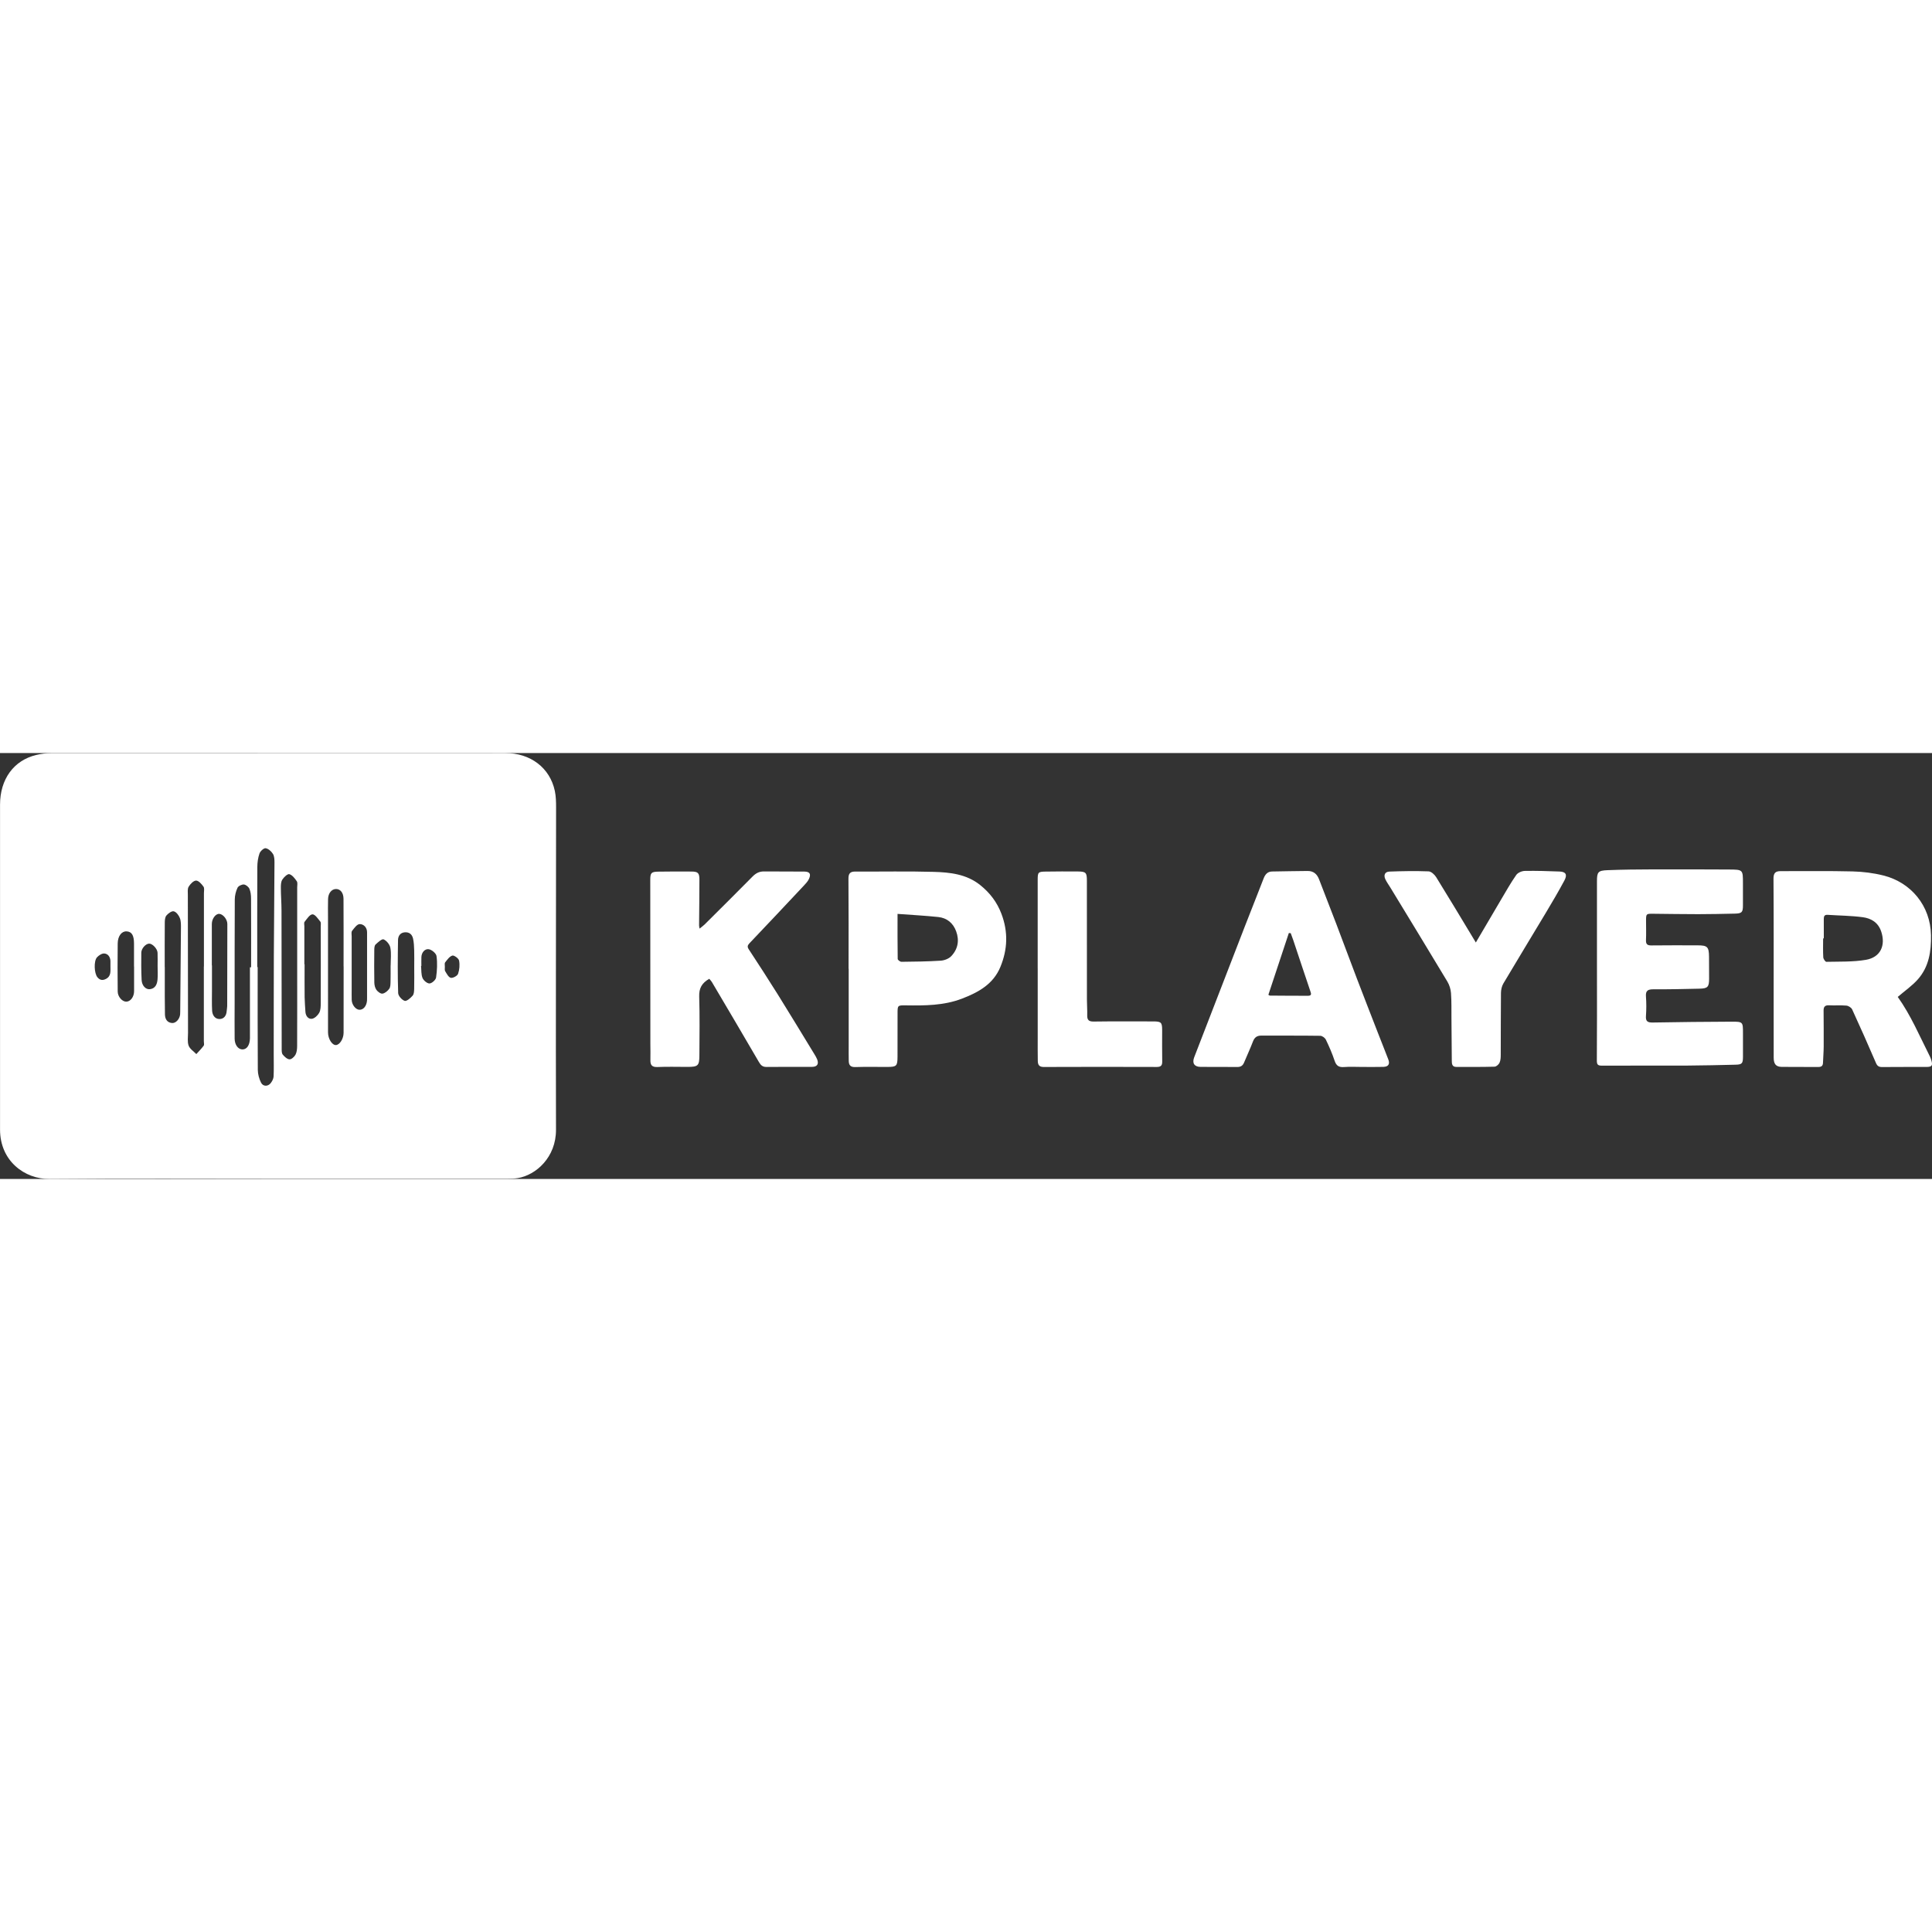 <?xml version="1.0" encoding="UTF-8"?>
<svg id="Warstwa_1" data-name="Warstwa 1" fill="#ffffff" xmlns="http://www.w3.org/2000/svg" viewBox="0 0 963.05 212.31" height="1000" width="1000">
  <rect x="0" y="0" width="963.05" height="212.31" fill="#333333" stroke="none"/>
  <g class="cls-1">
    <path d="m138.59,212.19c-37.96,0-75.93-.21-113.88.12C12.31,212.42.03,203.39.02,187.69c-.02-53.99-.03-107.98,0-161.97C.03,13.02,6.86,3.66,18.03.97,20.45.38,23,.05,25.5.05,100.95,0,176.41,0,251.87,0c12.56,0,22.26,7.37,24.7,18.89.57,2.7.62,5.54.62,8.32-.01,53.52-.19,107.05-.04,160.57.04,13.73-9.94,22.6-19.08,24.11-1.65.27-3.35.29-5.02.3-38.15.02-76.3.01-114.45.01h0Zm-10.37-105.5c.07,0,.14,0,.22,0,0,17.09-.05,34.17.07,51.26.02,2.13.65,4.41,1.6,6.33,1,2.03,3.48,2.03,4.87.21.7-.92,1.35-2.14,1.4-3.25.17-3.6.06-7.21.06-10.81.02-16.34,0-32.69.06-49.03.07-15.6.25-31.19.32-46.79,0-1.45-.04-3.14-.75-4.3-.78-1.27-2.27-2.63-3.64-2.86-.9-.15-2.67,1.45-3.08,2.61-.75,2.13-1.07,4.5-1.08,6.78-.08,16.62-.04,33.24-.04,49.85Zm19.92-.47c0-13.1,0-26.2,0-39.29,0-1.02.3-2.29-.19-3.01-.98-1.42-2.24-3.12-3.72-3.54-.88-.25-2.76,1.5-3.53,2.76-.71,1.15-.71,2.84-.7,4.29.02,3.62.31,7.23.32,10.85.05,23.04.05,46.07.09,69.11,0,1-.03,2.25.53,2.93.86,1.05,2.17,2.28,3.36,2.36.98.06,2.42-1.25,2.99-2.31.66-1.23.81-2.84.82-4.29.06-13.28.03-26.57.03-39.85Zm-46.53.14s.03,0,.04,0c0-12.16,0-24.32,0-36.49,0-1.11.33-2.51-.22-3.27-.93-1.3-2.44-3.04-3.69-3.02-1.28.02-2.88,1.7-3.7,3.05-.65,1.06-.41,2.71-.41,4.09.01,22.93.04,45.86.09,68.79,0,2.13-.39,4.45.31,6.35.61,1.65,2.51,2.82,3.83,4.21,1.24-1.38,2.58-2.7,3.67-4.19.36-.49.08-1.45.08-2.19,0-12.44,0-24.88,0-37.32Zm22.97.45c.2,0,.4,0,.59,0,0-11.42.03-22.84-.03-34.26,0-1.64-.18-3.4-.81-4.87-.42-.98-1.77-2.07-2.77-2.15-1.04-.08-2.74.74-3.16,1.62-.84,1.78-1.36,3.87-1.37,5.84-.1,17.09-.06,34.18-.07,51.26,0,6.04-.08,12.07,0,18.11.03,3.1,1.71,5.31,3.8,5.38,2.26.08,3.75-2.09,3.83-5.55,0-.09,0-.19,0-.28,0-11.7,0-23.4,0-35.1Zm46.72-.47s-.02,0-.04,0c0-11.23.04-22.46-.03-33.68-.02-3.07-1.61-4.93-3.79-4.88-2.14.05-3.82,2.07-3.91,4.95-.09,2.97-.03,5.94-.03,8.91,0,19.21,0,38.42.01,57.63,0,3.22,2.05,6.38,3.95,6.29,1.84-.08,3.79-3.06,3.81-6.09.04-11.04.02-22.09.02-33.13Zm-89.2.31s.03,0,.04,0c0,1.95,0,3.89,0,5.84.01,5.93-.04,11.87.08,17.8.05,2.17.97,4.05,3.51,4.29,1.89.17,3.78-1.91,4.05-4.23.05-.46.04-.93.05-1.39.13-13.81.27-27.63.36-41.44.01-1.75.08-3.64-.52-5.22-.52-1.38-1.77-3.07-3.03-3.4-1.01-.27-2.82,1.03-3.7,2.1-.72.87-.79,2.43-.8,3.68-.07,7.32-.03,14.65-.03,21.97Zm69.62-1.38h.11c0,5.48-.04,10.96.02,16.43.03,2.41.26,4.82.39,7.22.11,2.04,1.33,3.73,3.16,3.56,1.36-.13,2.98-1.66,3.71-2.98.75-1.36.76-3.23.77-4.88.05-12.72.02-25.44,0-38.16,0-.83.21-1.92-.22-2.45-1.15-1.42-2.66-3.68-3.92-3.61-1.39.08-2.75,2.29-3.92,3.74-.37.46-.11,1.44-.11,2.18,0,6.31,0,12.63,0,18.94Zm-46.15.57s.06,0,.09,0c0,4.09,0,8.17,0,12.26,0,3.44-.11,6.88.07,10.3.12,2.2,1.34,4.18,3.69,4.19,2.15,0,3.43-1.65,3.57-3.93.05-.83.26-1.66.26-2.49.04-13.65.07-27.31.07-40.96,0-2.32-2.16-4.93-4.01-5.04-1.82-.11-3.71,2.39-3.72,5.05-.02,6.87,0,13.74,0,20.62Zm77.39.5h.01c0-5.66,0-11.32,0-16.99,0-2.47-1.74-4.12-3.71-4.08-1.3.03-2.71,2.02-3.76,3.37-.47.6-.2,1.8-.2,2.72,0,8.82,0,17.64,0,26.45,0,1.76-.04,3.53.02,5.29.09,2.41,1.97,4.78,3.79,4.87,2.02.11,3.65-1.87,3.84-4.66.04-.55.02-1.11.02-1.67,0-5.1,0-10.21,0-15.31Zm-116.13.08s-.02,0-.03,0c0-3.81,0-7.61,0-11.42,0-4.12-1.11-5.96-3.68-6.11-2.44-.14-4.4,2.27-4.45,6.03-.11,7.98-.07,15.97,0,23.95.02,2.61,2.26,5.1,4.29,5.06,2.12-.04,3.89-2.44,3.88-5.26,0-4.09,0-8.17,0-12.26Zm139.65.24c0-2.78.06-5.56-.02-8.34-.06-1.93-.14-3.89-.55-5.77-.46-2.1-1.83-3.4-4.22-3.18-2.36.22-3.26,2.02-3.29,3.86-.15,8.8-.22,17.61.07,26.41.05,1.41,1.85,3.44,3.25,3.88.99.31,2.91-1.39,3.97-2.59.68-.78.73-2.26.76-3.43.09-3.61.03-7.23.03-10.84Zm-11.78-.74h.03c0-2.97.39-6-.15-8.87-.3-1.61-1.87-3.52-3.36-4.17-.83-.36-2.82,1.45-4.01,2.57-.55.52-.63,1.72-.64,2.61-.05,5.47-.09,10.94.02,16.41.03,1.24.37,2.67,1.08,3.64.67.91,2.13,1.99,3.03,1.82,1.25-.22,2.57-1.35,3.34-2.44.62-.89.59-2.3.63-3.49.08-2.69.03-5.38.03-8.06Zm-116.14.29c0-2.22.07-4.45-.02-6.67-.09-2.01-2.6-4.6-4.22-4.54-1.69.06-3.86,2.39-3.89,4.51-.05,4.53-.07,9.08.16,13.6.14,2.88,2.11,4.9,4.2,4.6,2.72-.38,3.53-2.54,3.73-4.84.2-2.2.04-4.44.04-6.66Zm131.48-.08c-.05,0-.11,0-.16.01.2,2.01,0,4.18.73,5.98.51,1.25,2.31,2.78,3.49,2.74,1.17-.04,3.1-1.76,3.27-2.95.51-3.54.71-7.23.21-10.74-.19-1.36-2.51-3.27-3.99-3.4-1.88-.17-3.44,1.64-3.54,3.91-.06,1.48-.01,2.96-.01,4.44Zm-154.99.27c0-.92.03-1.84,0-2.76-.09-1.99-1.2-3.58-3.06-3.72-1.17-.09-2.72.91-3.61,1.87-1.72,1.84-1.44,7.99.16,9.95,1.14,1.4,2.45,1.76,4.16.91,2.78-1.38,2.34-3.89,2.35-6.25Zm166.69.14c.04.74-.18,1.64.16,2.19.77,1.26,1.66,3.05,2.8,3.31,1.06.24,3.27-.96,3.63-1.99.71-2.04.91-4.48.5-6.6-.21-1.08-2.49-2.74-3.35-2.49-1.42.42-2.55,2.08-3.59,3.39-.37.48-.12,1.44-.15,2.18Z"/>
    <path d="m945.98,121.57c6.47,9.05,10.89,19.51,15.98,29.6.33.66.59,1.37.79,2.08.72,2.52.24,3.21-2.4,3.22-7.38.03-14.77-.03-22.15.05-1.63.02-2.43-.5-3.09-2.04-3.85-8.94-7.79-17.85-11.86-26.69-.42-.9-1.83-1.8-2.86-1.89-2.87-.26-5.79,0-8.68-.15-2-.11-2.71.76-2.7,2.57.03,6.03.09,12.06.05,18.09-.02,2.68-.26,5.37-.35,8.05-.06,1.56-.88,2.04-2.35,2.03-6.08-.04-12.15.02-18.23-.05-2.82-.03-3.98-1.39-3.99-4.54-.03-9.85-.02-19.69-.02-29.54,0-19.88.06-39.76-.08-59.64-.02-2.81.85-3.86,3.55-3.85,11.96.04,23.92-.16,35.87.14,5.17.13,10.44.78,15.45,2.05,13.61,3.43,23.38,15,23.64,29.75.14,8.04-1.03,15.67-6.44,21.88-2.88,3.3-6.63,5.86-10.13,8.87Zm-36.87-29.18c-.11,0-.22,0-.33,0,0,3.15-.11,6.3.07,9.44.05.81,1.02,2.25,1.54,2.24,6.59-.15,13.29.11,19.74-1,7.28-1.25,9.92-7.21,7.59-14.12-1.52-4.52-5-6.55-9.16-7.11-5.79-.77-11.68-.8-17.52-1.19-1.53-.1-1.94.66-1.93,2,.03,3.25.01,6.49.01,9.74Z"/>
    <path d="m353.51,112.55c-3.65,2.08-5.11,4.72-4.98,8.79.31,9.74.14,19.5.1,29.26-.02,5.3-.64,5.85-6.01,5.85-4.95,0-9.92-.16-14.86.06-2.85.13-3.63-1.06-3.55-3.57.08-2.6-.02-5.2-.02-7.8-.02-27.31-.03-54.62-.05-81.93,0-3.46.46-4.04,4.05-4.09,5.51-.09,11.03-.09,16.54-.05,3.2.03,3.91.71,3.91,4.02,0,7.61-.11,15.23-.17,22.84,0,.34.1.68.24,1.59,1.06-.86,1.86-1.4,2.53-2.07,7.99-7.95,15.99-15.89,23.91-23.91,1.61-1.63,3.31-2.54,5.65-2.52,6.72.07,13.45-.01,20.18.07,2.64.03,3.38,1.18,2.29,3.6-.55,1.23-1.54,2.3-2.48,3.3-9.05,9.64-18.1,19.28-27.22,28.85-1.03,1.09-1.12,1.81-.29,3.07,4.89,7.46,9.76,14.94,14.48,22.51,6.1,9.78,12.05,19.65,18.06,29.48.53.87,1.08,1.75,1.47,2.69.98,2.39.07,3.83-2.46,3.84-7.57.03-15.14-.05-22.71.05-2,.02-2.9-.86-3.84-2.49-7.75-13.33-15.61-26.6-23.45-39.88-.32-.54-.8-.98-1.29-1.57Z"/>
    <path d="m796.04,108c0-14.68,0-29.36,0-44.04,0-4.64.53-5.38,5.24-5.57,7.47-.29,14.95-.37,22.43-.39,12.71-.04,25.43,0,38.14.06,6.96.04,6.96.09,6.96,6.79,0,3.72,0,7.43,0,11.15,0,3.38-.54,3.97-4.08,4.05-6.07.14-12.15.26-18.22.27-7.48,0-14.95-.13-22.43-.2-3.55-.03-3.56-.02-3.57,3.59,0,3.16.11,6.32-.03,9.48-.09,2.08.62,2.74,2.72,2.71,7.66-.1,15.33-.05,23-.04,4.9,0,5.65.75,5.7,5.68.04,3.62.04,7.25.04,10.87,0,4.18-.66,4.95-4.77,5.05-7.66.18-15.32.35-22.98.31-2.7-.01-3.95.61-3.73,3.57.24,3.23.23,6.51,0,9.75-.19,2.68.85,3.28,3.37,3.24,13.08-.23,26.17-.37,39.25-.42,5.74-.02,5.74.11,5.74,5.75,0,3.9,0,7.81,0,11.71-.01,3.41-.46,3.92-3.81,3.99-7.94.18-15.88.39-23.83.43-14.21.06-28.42-.04-42.63.04-2.13.01-2.59-.55-2.57-2.68.12-15.05.06-30.1.06-45.16,0,0,.02,0,.02,0Z"/>
    <path d="m678.94,156.47c-2.99,0-6-.18-8.97.05-2.56.2-3.86-.63-4.69-3.11-1.19-3.6-2.73-7.11-4.37-10.53-.43-.9-1.81-1.92-2.76-1.93-9.81-.14-19.62-.06-29.44-.1-2.18,0-3.38.93-4.15,2.95-1.35,3.55-2.97,6.99-4.43,10.5-.65,1.56-1.68,2.23-3.44,2.2-6.07-.09-12.15,0-18.22-.05-3.15-.03-4.32-1.87-3.19-4.8,8.42-21.76,16.83-43.54,25.26-65.29,3.08-7.95,6.27-15.86,9.33-23.82.78-2.02,1.94-3.44,4.19-3.49,5.88-.14,11.76-.17,17.64-.26,3.04-.05,4.81,1.51,5.85,4.24,2.8,7.36,5.71,14.67,8.51,22.03,3.49,9.17,6.89,18.39,10.39,27.56,3.4,8.9,6.87,17.77,10.32,26.66,1.74,4.49,3.55,8.96,5.27,13.46.88,2.3.04,3.62-2.44,3.7-3.55.1-7.1.03-10.65.03v.02Zm-35.54-66.68c-.32-.02-.63-.05-.95-.07-3.39,10.25-6.79,20.49-10.2,30.78.26.15.5.4.73.41,6.34.05,12.68.1,19.02.09,2.02,0,1.56-1.15,1.11-2.46-2.86-8.4-5.63-16.83-8.45-25.25-.39-1.18-.84-2.33-1.27-3.5Z"/>
    <path d="m422.99,107.52c0-14.95.06-29.9-.06-44.85-.02-2.7.89-3.62,3.53-3.6,12.98.08,25.97-.21,38.95.16,8.19.23,16.41,1.12,23.23,6.61,4.8,3.86,8.32,8.43,10.55,14.31,3.42,9.02,3.07,17.74-.52,26.46-3.55,8.64-11.02,12.7-19.22,15.84-9.01,3.44-18.43,3.46-27.87,3.33-4.17-.06-4.17-.02-4.17,4.05,0,7.15,0,14.3-.02,21.45-.02,4.74-.44,5.17-5.06,5.19-5.33.02-10.66-.12-15.98.06-2.39.08-3.23-.95-3.27-3.03-.05-2.41-.03-4.83-.03-7.24,0-12.91,0-25.81,0-38.72h-.05Zm24.41-27.34c0,8.01-.04,15.23.08,22.46,0,.51,1.23,1.43,1.88,1.42,6.52-.07,13.05-.14,19.56-.56,1.81-.12,4.02-.96,5.23-2.23,3.34-3.49,4.15-7.84,2.47-12.41-1.5-4.08-4.56-6.66-8.91-7.12-6.57-.69-13.18-1.03-20.31-1.56Z"/>
    <path d="m735.66,94.45c4.42-7.52,8.54-14.57,12.7-21.6,2.42-4.08,4.74-8.22,7.46-12.09.79-1.13,2.78-1.97,4.23-2,5.79-.11,11.59.08,17.37.3,3.11.12,3.95,1.55,2.39,4.47-2.9,5.4-6.01,10.69-9.16,15.95-7.06,11.8-14.24,23.54-21.25,35.37-.8,1.35-1.19,3.14-1.21,4.74-.12,10.22-.05,20.44-.11,30.66,0,1.37-.04,2.87-.58,4.08-.4.9-1.63,1.99-2.51,2.01-6.35.18-12.71.12-19.06.12-2.2,0-2.23-1.63-2.25-3.12-.09-7.06-.11-14.12-.17-21.18-.04-4.18.08-8.37-.23-12.53-.15-1.95-.8-4.04-1.81-5.72-9.42-15.69-18.96-31.31-28.47-46.95-.82-1.35-1.78-2.63-2.44-4.05-.96-2.07-.23-3.73,1.99-3.82,6.51-.25,13.05-.35,19.56-.11,1.31.05,2.98,1.6,3.78,2.88,6.17,9.95,12.18,20,18.23,30.02.42.7.84,1.39,1.54,2.55Z"/>
    <path d="m517.26,107.46c0-14.77,0-29.54,0-44.31,0-3.71.25-4.01,3.93-4.06,5.42-.07,10.84-.11,16.26-.05,3.83.04,4.33.62,4.33,4.48.01,19.78,0,39.57.02,59.35,0,2.6.22,5.2.15,7.8-.07,2.35.73,3.21,3.24,3.17,9.9-.14,19.81-.07,29.72-.06,3.89,0,4.38.5,4.39,4.32,0,5.2-.06,10.4.03,15.6.04,2.01-.6,2.78-2.72,2.78-18.79-.06-37.57-.07-56.36.01-2.38.01-2.91-1.23-2.94-3.07-.07-3.71-.04-7.43-.04-11.15,0-11.61,0-23.22,0-34.83h-.01Z"/>
  </g>
</svg>